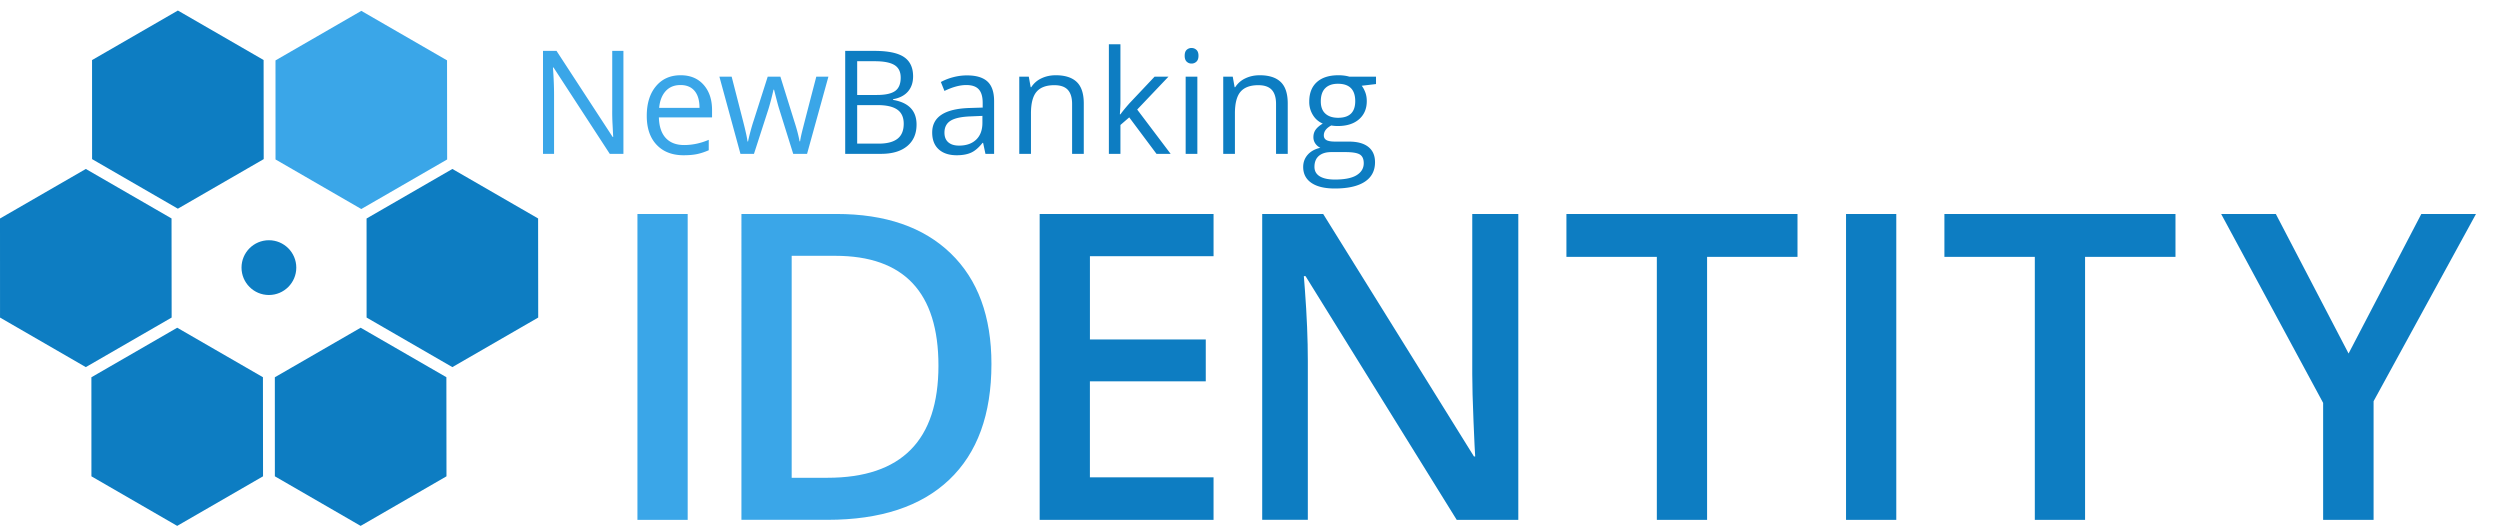 <?xml version="1.0" ?>
<svg xmlns="http://www.w3.org/2000/svg" viewBox="0 0 260 55">
	<g fill="none" fill-rule="evenodd">
		<g transform="translate(0 1.067)">
			<path fill="#3AA6E8" d="M28.652 5.215L37.577.063l8.915 5.147.011 10.306-8.928 5.155-8.92-5.155z"/>
			<path fill="#0D7DC2" d="M38.123 21.658l8.925-5.153 8.915 5.147.011 10.306-8.928 5.155-8.92-5.155zM28.583 38.169l8.925-5.153 8.916 5.147.01 10.306-8.928 5.155-8.92-5.155zM9.505 38.169l8.925-5.153 8.915 5.147.011 10.306-8.928 5.155-8.92-5.155zM0 21.658l8.925-5.153 8.915 5.147.011 10.306-8.928 5.155-8.92-5.155zM9.573 5.181L18.5.028l8.915 5.147.01 10.306-8.928 5.155-8.92-5.155z"/>
			<circle cx="27.966" cy="26.765" r="2.848" fill="#0D7DC2"/>
		</g>
		<path fill="#0D7DC2" d="M87.901 5.292h3.025c1.42 0 2.449.212 3.083.637.635.425.953 1.096.953 2.014 0 .635-.177 1.159-.531 1.571-.354.413-.87.68-1.55.802v.074c1.626.278 2.44 1.132 2.44 2.563 0 .957-.324 1.704-.971 2.241-.647.537-1.552.806-2.714.806h-3.735V5.292zm1.245 4.585h2.05c.88 0 1.512-.138 1.898-.414.386-.276.578-.74.578-1.395 0-.6-.214-1.034-.644-1.3-.43-.266-1.113-.4-2.05-.4h-1.832v3.509zm0 1.055v4.006h2.234c.864 0 1.515-.167 1.952-.502.437-.334.655-.858.655-1.57 0-.665-.223-1.153-.67-1.466-.447-.312-1.126-.468-2.04-.468h-2.13zM102.486 16l-.242-1.143h-.058c-.4.503-.8.844-1.198 1.022-.398.178-.894.267-1.49.267-.796 0-1.42-.205-1.871-.615-.452-.41-.678-.993-.678-1.75 0-1.621 1.296-2.47 3.89-2.55l1.361-.043v-.498c0-.63-.135-1.095-.406-1.395-.271-.3-.704-.45-1.3-.45-.669 0-1.426.204-2.27.614l-.374-.93a5.713 5.713 0 0 1 1.3-.505 5.63 5.63 0 0 1 1.417-.183c.957 0 1.666.212 2.128.637.461.425.692 1.106.692 2.043V16h-.9zm-2.746-.857c.756 0 1.35-.207 1.783-.622.432-.416.648-.997.648-1.744v-.725l-1.216.052c-.966.034-1.663.184-2.09.45-.428.266-.642.68-.642 1.241 0 .44.133.774.4 1.004.266.23.638.344 1.117.344zm11.758.857v-5.193c0-.654-.15-1.142-.447-1.465-.298-.322-.764-.483-1.4-.483-.839 0-1.454.227-1.845.681-.39.454-.586 1.204-.586 2.249V16h-1.216V7.973h.99l.197 1.098h.059a2.483 2.483 0 0 1 1.047-.919c.45-.217.95-.326 1.501-.326.967 0 1.695.233 2.183.7.488.466.732 1.212.732 2.237V16h-1.215zm5.027-4.109c.21-.298.53-.688.96-1.172l2.592-2.746h1.443l-3.252 3.42L121.747 16h-1.472l-2.835-3.794-.915.791V16h-1.202V4.604h1.202v6.042c0 .269-.02.684-.059 1.245h.059zm8 4.109h-1.216V7.973h1.216V16zm-1.318-10.203c0-.278.068-.482.205-.611a.717.717 0 0 1 .513-.194c.195 0 .363.066.505.197.142.132.212.335.212.608 0 .274-.07.478-.212.612a.71.71 0 0 1-.505.201.702.702 0 0 1-.513-.201c-.137-.134-.205-.338-.205-.612zM132.709 16v-5.193c0-.654-.149-1.142-.447-1.465-.298-.322-.764-.483-1.399-.483-.84 0-1.455.227-1.845.681-.391.454-.586 1.204-.586 2.249V16h-1.216V7.973h.989l.197 1.098h.059a2.483 2.483 0 0 1 1.047-.919c.45-.217.95-.326 1.502-.326.967 0 1.694.233 2.182.7.489.466.733 1.212.733 2.237V16h-1.216zm10.396-8.027v.769l-1.487.175c.137.171.259.395.366.67.108.277.161.588.161.934 0 .787-.268 1.414-.805 1.883-.537.469-1.275.703-2.212.703-.24 0-.464-.02-.674-.059-.518.274-.776.618-.776 1.033 0 .22.09.382.27.487.181.105.491.158.93.158h1.422c.869 0 1.536.183 2.003.549.466.366.7.898.7 1.597 0 .888-.357 1.566-1.07 2.032-.713.466-1.753.7-3.12.7-1.05 0-1.86-.196-2.428-.586-.569-.391-.853-.943-.853-1.656 0-.488.156-.91.468-1.267.313-.356.752-.598 1.319-.725a1.272 1.272 0 0 1-.517-.432 1.144 1.144 0 0 1-.208-.681c0-.293.078-.55.234-.77.156-.219.403-.431.74-.636a2.168 2.168 0 0 1-1.015-.872 2.561 2.561 0 0 1-.392-1.406c0-.88.264-1.557.791-2.033.528-.476 1.275-.714 2.242-.714.42 0 .798.049 1.135.147h2.776zm-6.402 9.375c0 .434.184.764.55.988.366.225.89.337 1.574.337 1.021 0 1.777-.152 2.267-.457.491-.306.736-.72.736-1.242 0-.434-.134-.736-.402-.904-.269-.169-.774-.253-1.517-.253h-1.457c-.552 0-.982.132-1.29.395-.307.264-.46.642-.46 1.136zm.66-6.805c0 .562.158.987.476 1.275.317.288.759.432 1.325.432 1.187 0 1.78-.576 1.78-1.729 0-1.206-.6-1.809-1.802-1.809-.57 0-1.01.154-1.318.462-.308.307-.461.764-.461 1.37z"/>
		<path fill="#3AA6E8" d="M64.836 16h-1.42l-5.853-8.987h-.058c.078 1.055.117 2.022.117 2.9V16h-1.15V5.292h1.406l5.838 8.95h.058c-.01-.132-.031-.555-.066-1.27a22.05 22.05 0 0 1-.036-1.535V5.292h1.164V16zm6.265.146c-1.186 0-2.123-.36-2.809-1.084-.686-.722-1.029-1.726-1.029-3.01 0-1.294.319-2.322.956-3.083.637-.762 1.493-1.143 2.567-1.143 1.006 0 1.802.331 2.388.993.586.661.879 1.534.879 2.618v.77h-5.53c.025.941.263 1.657.714 2.145.452.488 1.088.732 1.908.732.864 0 1.719-.18 2.564-.542v1.084c-.43.186-.836.32-1.22.4-.383.08-.846.12-1.388.12zm-.33-7.302c-.644 0-1.158.21-1.541.63-.383.42-.61 1.001-.678 1.743h4.197c0-.766-.17-1.353-.512-1.761-.342-.408-.83-.612-1.465-.612zM82.494 16l-1.472-4.71c-.093-.288-.266-.942-.52-1.962h-.059a26.85 26.85 0 0 1-.512 1.977L78.413 16h-1.406l-2.19-8.027h1.275l1.183 4.607c.27 1.054.426 1.765.465 2.13h.058c.054-.277.14-.637.26-1.08.12-.441.224-.792.312-1.05l1.472-4.607h1.318l1.436 4.607c.273.84.459 1.545.556 2.116h.059c.02-.175.072-.446.157-.813.086-.366.595-2.336 1.527-5.91h1.26L83.935 16h-1.442z"/>
		<g>
			<path fill="#0D7DC2" d="M126.21 54.063h-18.085v-31.81h18.085v4.395h-12.858v8.66H125.4v4.351h-12.05v9.987h12.859v4.417zm31.694 0h-6.407l-15.723-25.348h-.175l.11 1.414c.203 2.698.305 5.164.305 7.398v16.535h-4.745V22.253h6.342L153.29 47.47h.13c-.028-.334-.087-1.548-.174-3.644-.088-2.096-.131-3.732-.131-4.907V22.253h4.789v31.81zm19.633 0h-5.226v-27.35h-9.403v-4.46h24.032v4.46h-9.403v27.35zm14.45 0v-31.81h5.227v31.81h-5.226zm24.86 0h-5.226v-27.35h-9.403v-4.46h24.032v4.46h-9.403v27.35zm27.405-17.298l7.566-14.512h5.685l-10.65 19.473v12.337h-5.247V41.9L231 22.253h5.686l7.566 14.512z"/>
			<path fill="#3AA6E8" d="M66.293 54.063v-31.81h5.226v31.81h-5.226zm36.817-16.21c0 5.251-1.466 9.265-4.396 12.043-2.93 2.778-7.15 4.166-12.661 4.166h-8.944V22.253h9.884c5.088 0 9.046 1.364 11.874 4.09 2.828 2.727 4.243 6.564 4.243 11.51zm-5.511.174c0-7.615-3.579-11.422-10.737-11.422h-4.527v23.084h3.718c7.697 0 11.546-3.887 11.546-11.662z"/>
		</g>
	</g>
</svg>